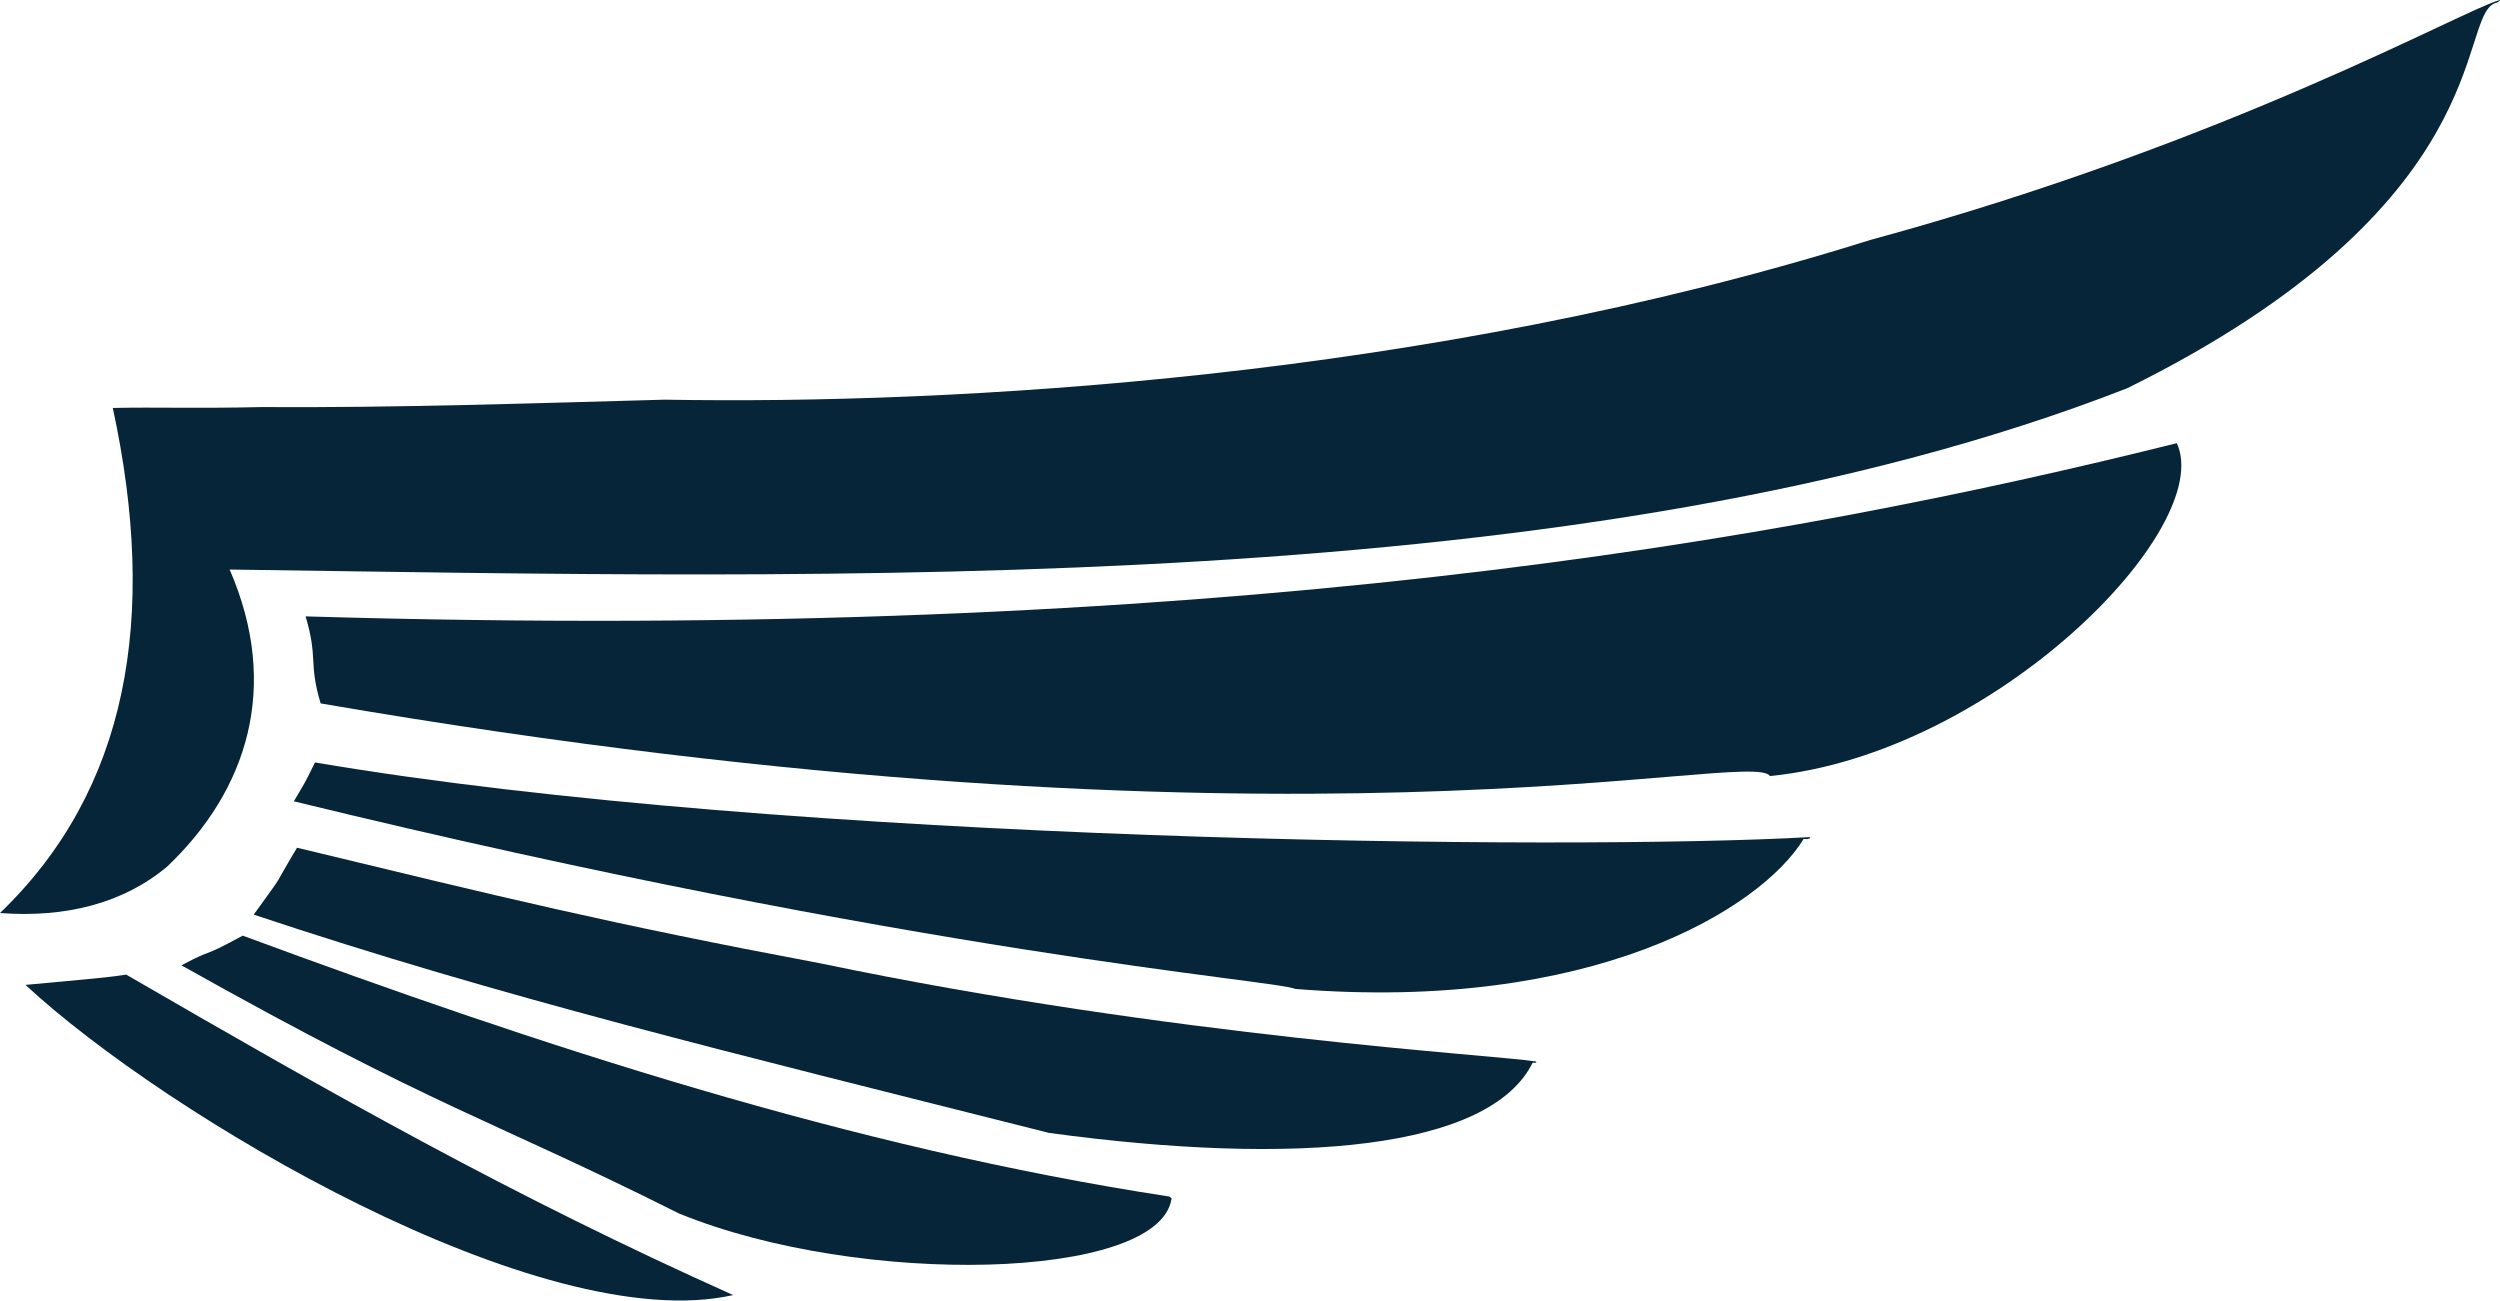 <svg version="1.1" id="图层_1" x="0px" y="0px" width="216.35px" height="112.546px" viewBox="0 0 216.35 112.546" enable-background="new 0 0 216.35 112.546" xml:space="preserve" xmlns="http://www.w3.org/2000/svg" xmlns:xlink="http://www.w3.org/1999/xlink" xmlns:xml="http://www.w3.org/XML/1998/namespace">
  <g>
    <path fill-rule="evenodd" clip-rule="evenodd" fill="#062538" d="M216.338,0c-3.146,0.825-23.296,12.294-54.476,20.764
		C123.59,32.795,82.418,35.021,57.532,34.587c-11.022,0.301-23.41,0.716-34.92,0.642c-5.875,0.131-8.897-0.007-12.851,0.075
		C13.692,53.49,11.077,68.364,0,79.012c5.662,0.433,10.681-0.836,14.48-4.03c6.893-6.565,9.817-15.512,5.394-25.694
		c52.301,0.729,117.457,2.568,164.221-15.692c32.04-15.84,28.56-31.887,31.773-33.305c0.083-0.027,0.165-0.055,0.249-0.081
		c0.06-0.043,0.122-0.086,0.182-0.13c0.016-0.006,0.033-0.011,0.05-0.017C216.346,0.04,216.342,0.021,216.338,0z" class="color c1"/>
    <path fill-rule="evenodd" clip-rule="evenodd" fill="#062538" d="M26.446,53.341c1.096,3.678,0.238,3.986,1.304,7.533
		c84.792,14.58,123.747,3.825,125.427,6.284c19.392-1.914,38.59-21.451,35.206-28.806C154.239,46.868,105.175,55.688,26.446,53.341z
		" class="color c1"/>
    <path fill-rule="evenodd" clip-rule="evenodd" fill="#062538" d="M27.259,65.982c-0.991,1.996-0.686,1.424-1.831,3.363
		c54.327,13.248,85.012,15.469,86.668,16.237c25.632,2.061,40.268-6.88,43.993-12.984c0.091,0.008,0.181,0.017,0.271,0.024
		c0.071-0.016,0.141-0.032,0.211-0.049c0.027-0.021,0.056-0.039,0.084-0.057c-0.018-0.024-0.036-0.048-0.055-0.072
		C136.052,73.614,68.18,72.941,27.259,65.982z" class="color c1"/>
    <path fill-rule="evenodd" clip-rule="evenodd" fill="#062538" d="M71.065,83.382c-18.603-3.5-27.499-5.71-45.36-10.02
		c-2.459,4.107-0.701,1.55-3.747,5.79C43.445,86.32,62.811,90.99,90.794,98.043c21.449,2.917,38.141,1.426,41.85-6.091
		c0.048,0.008,0.1,0.018,0.149,0.027c0.056-0.011,0.112-0.023,0.169-0.034c-0.015-0.028-0.03-0.057-0.046-0.084
		C129.637,91.304,101.723,89.778,71.065,83.382z" class="color c1"/>
    <path fill-rule="evenodd" clip-rule="evenodd" fill="#062538" d="M101.181,103.546C73.748,99.362,46.627,90.451,21.005,80.97
		c-3.923,2.138-2.208,0.927-5.306,2.569c22.322,12.526,26.544,13.2,43.084,21.487c15.746,6.407,41.368,5.763,42.587-1.214
		c0.011-0.018,0.023-0.036,0.033-0.054c-0.015-0.026-0.028-0.053-0.043-0.078C101.301,103.635,101.241,103.59,101.181,103.546z" class="color c1"/>
    <path fill-rule="evenodd" clip-rule="evenodd" fill="#062538" d="M2.206,85.233c12.09,11.235,44.646,30.577,61.242,26.842
		c-19.197-8.6-34.415-17.242-52.526-27.731C9.064,84.633,6.739,84.806,2.206,85.233z" class="color c1"/>
  </g>
</svg>
